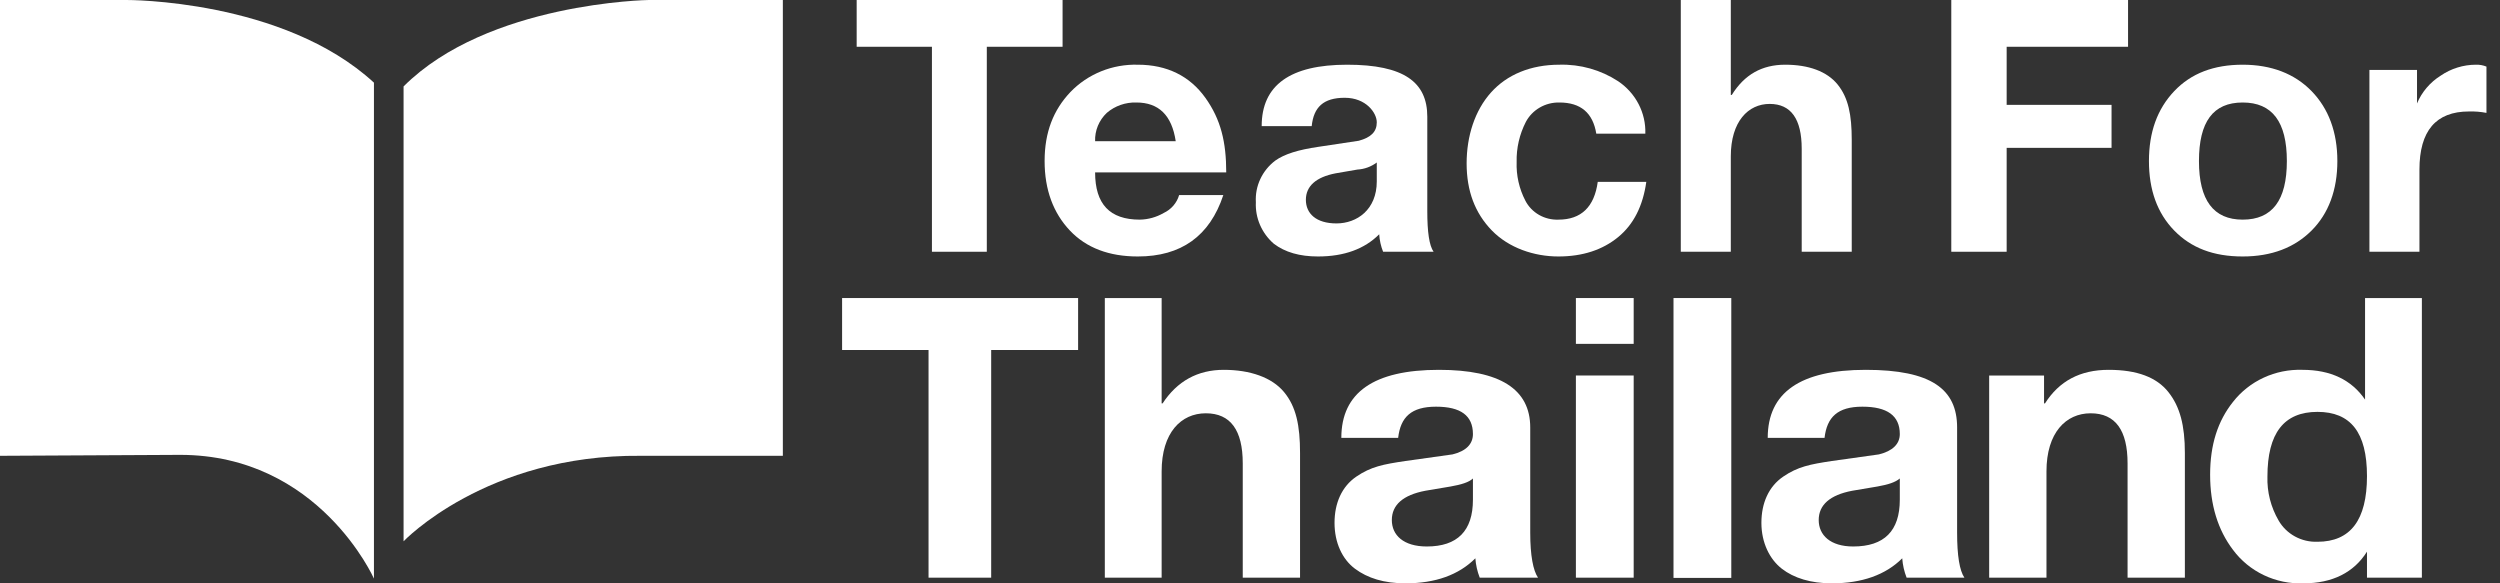 <svg width="180" height="42" viewBox="0 0 180 42" fill="none" xmlns="http://www.w3.org/2000/svg">
<rect x="0" y="0" width="180" height="42" fill="#333333" stroke="none"/>
<g clip-path="url(#clip0_18_43)">
<path d="M46.714 0C46.714 0 35.106 0.17 29.057 6.223V38.973C29.057 38.973 35.001 32.716 46.12 32.818H56.365V0H46.714Z" fill="white"/>
<path d="M0 -5.83342e-05H9.091C9.091 -5.83342e-05 20.385 -0.068 26.924 5.951V41.66C26.924 41.66 22.973 32.75 12.972 32.75L0 32.818V-5.83342e-05Z" fill="white"/>
<path d="M67.099 3.367H61.68V0H76.505V3.367H71.05V18.126H67.099V3.367Z" fill="white"/>
<path d="M78.848 12.413C78.848 14.691 79.897 15.814 82.065 15.814C82.669 15.803 83.26 15.639 83.778 15.338C84.049 15.212 84.288 15.032 84.481 14.809C84.674 14.586 84.816 14.326 84.897 14.045H88.079C87.1 17.004 85.037 18.466 81.925 18.466C79.862 18.466 78.219 17.854 77.03 16.596C75.841 15.338 75.212 13.671 75.212 11.597C75.212 9.522 75.841 7.924 77.065 6.632C77.684 5.986 78.439 5.477 79.276 5.136C80.115 4.796 81.017 4.634 81.925 4.659C84.023 4.659 85.666 5.475 86.785 7.04C87.904 8.604 88.289 10.236 88.289 12.413H78.848ZM84.652 10.168C84.373 8.298 83.428 7.38 81.82 7.38C81.037 7.356 80.274 7.624 79.687 8.128C79.409 8.393 79.191 8.711 79.046 9.062C78.902 9.413 78.834 9.79 78.848 10.168H84.652Z" fill="white"/>
<path d="M90.841 9.08C90.841 6.121 92.904 4.659 96.995 4.659C101.086 4.659 102.765 5.917 102.765 8.4V15.202C102.765 16.698 102.904 17.684 103.219 18.126H99.583C99.423 17.723 99.329 17.299 99.303 16.868C98.254 17.922 96.785 18.466 94.897 18.466C93.569 18.466 92.52 18.16 91.715 17.548C91.284 17.174 90.945 16.712 90.721 16.194C90.497 15.676 90.395 15.117 90.422 14.556C90.388 13.984 90.498 13.413 90.742 12.892C90.985 12.37 91.356 11.914 91.82 11.563C92.485 11.087 93.499 10.781 94.897 10.576L97.834 10.134C98.709 9.896 99.128 9.488 99.128 8.808C99.128 8.128 98.359 7.04 96.82 7.04C95.282 7.04 94.583 7.72 94.443 9.08H90.841ZM99.128 11.699C98.726 12.002 98.238 12.18 97.73 12.209L96.156 12.481C94.757 12.753 94.023 13.399 94.023 14.385C94.023 15.372 94.757 16.086 96.226 16.086C97.695 16.086 99.128 15.1 99.128 13.059V11.699Z" fill="white"/>
<path d="M114.933 9.624C114.688 8.128 113.814 7.38 112.275 7.38C111.779 7.37 111.291 7.495 110.864 7.742C110.438 7.988 110.091 8.346 109.863 8.774C109.403 9.671 109.174 10.663 109.198 11.665C109.164 12.631 109.38 13.59 109.828 14.453C110.048 14.878 110.39 15.232 110.811 15.473C111.233 15.714 111.717 15.832 112.205 15.814C113.849 15.814 114.793 14.896 115.038 13.093H118.534C118.289 14.828 117.625 16.154 116.506 17.072C115.387 17.99 113.954 18.466 112.205 18.466C110.457 18.466 108.639 17.854 107.415 16.596C106.191 15.338 105.597 13.739 105.597 11.767C105.597 9.794 106.191 7.958 107.345 6.666C108.499 5.373 110.212 4.659 112.275 4.659C113.779 4.616 115.258 5.033 116.506 5.849C117.131 6.269 117.637 6.835 117.979 7.494C118.321 8.154 118.488 8.886 118.464 9.624H114.933Z" fill="white"/>
<path d="M121.017 0H124.618V6.836H124.688C125.597 5.373 126.856 4.659 128.534 4.659C130.213 4.659 131.541 5.135 132.311 6.087C133.08 7.04 133.325 8.264 133.325 10.066V18.126H129.723V10.713C129.723 8.57 128.954 7.482 127.415 7.482C125.877 7.482 124.618 8.74 124.618 11.257V18.126H121.017V0Z" fill="white"/>
<path d="M66.855 25.2H60.631V21.459H77.624V25.2H71.365V41.592H66.855V25.2Z" fill="white"/>
<path d="M79.547 21.459H83.638V29.043H83.708C84.757 27.445 86.226 26.628 88.114 26.628C90.002 26.628 91.576 27.172 92.45 28.227C93.324 29.281 93.603 30.641 93.603 32.614V41.592H89.478V33.362C89.478 30.981 88.603 29.757 86.82 29.757C85.037 29.757 83.638 31.151 83.638 33.94V41.592H79.547V21.459Z" fill="white"/>
<path d="M96.576 31.526C96.576 28.261 98.918 26.628 103.604 26.628C108.009 26.628 110.177 28.023 110.177 30.777V38.361C110.177 39.993 110.387 41.082 110.737 41.592H106.541C106.366 41.145 106.26 40.675 106.226 40.198C105.037 41.388 103.359 42 101.191 42C99.653 42 98.464 41.626 97.555 40.946C96.645 40.266 96.086 39.075 96.086 37.647C96.086 36.219 96.611 35.028 97.659 34.314C98.709 33.6 99.583 33.43 101.191 33.192L104.583 32.716C105.562 32.478 106.051 31.968 106.051 31.253C106.051 29.927 105.177 29.281 103.394 29.281C101.611 29.281 100.841 30.029 100.667 31.526H96.576ZM106.051 34.45C105.772 34.722 105.212 34.892 104.443 35.028L102.625 35.334C101.016 35.641 100.212 36.355 100.212 37.443C100.212 38.531 101.051 39.347 102.73 39.347C104.932 39.347 106.051 38.225 106.051 35.981V34.45Z" fill="white"/>
<path d="M117.625 24.758H113.464V21.459H117.625V24.758ZM113.464 27.036H117.625V41.592H113.464V27.036Z" fill="white"/>
<path d="M124.653 21.459H120.492V41.609H124.653V21.459Z" fill="white"/>
<path d="M127.276 31.526C127.276 28.261 129.618 26.628 134.339 26.628C139.059 26.628 140.912 28.023 140.912 30.777V38.361C140.912 39.993 141.087 41.082 141.437 41.592H137.276C137.101 41.145 136.995 40.675 136.961 40.198C135.772 41.388 134.059 42 131.891 42C130.388 42 129.164 41.626 128.29 40.946C127.415 40.266 126.821 39.075 126.821 37.647C126.821 36.219 127.346 35.028 128.395 34.314C129.443 33.6 130.318 33.43 131.891 33.192L135.283 32.716C136.262 32.478 136.786 31.968 136.786 31.253C136.786 29.927 135.877 29.281 134.094 29.281C132.311 29.281 131.541 30.029 131.367 31.526H127.276ZM136.786 34.45C136.472 34.722 135.947 34.892 135.178 35.028L133.36 35.334C131.751 35.641 130.947 36.355 130.947 37.443C130.947 38.531 131.786 39.347 133.43 39.347C135.667 39.347 136.786 38.225 136.786 35.981V34.45Z" fill="white"/>
<path d="M143.22 27.036H147.171V29.043H147.241C148.255 27.445 149.759 26.628 151.822 26.628C153.885 26.628 155.283 27.172 156.122 28.227C156.962 29.281 157.311 30.641 157.311 32.614V41.592H153.185V33.362C153.185 30.981 152.311 29.757 150.528 29.757C148.745 29.757 147.346 31.151 147.346 33.94V41.592H143.22V27.036Z" fill="white"/>
<path d="M170.423 39.721C169.479 41.218 167.941 42 165.843 42C164.859 42.035 163.881 41.833 162.996 41.411C162.112 40.99 161.348 40.363 160.773 39.585C159.689 38.157 159.129 36.355 159.129 34.178C159.129 32.002 159.689 30.301 160.773 28.941C161.355 28.194 162.113 27.594 162.983 27.192C163.853 26.789 164.81 26.596 165.773 26.628C167.801 26.628 169.304 27.343 170.284 28.771V21.459H174.375V41.592H170.423V39.721ZM166.857 29.655C164.444 29.655 163.255 31.185 163.255 34.314C163.221 35.42 163.499 36.514 164.06 37.477C164.336 37.958 164.743 38.355 165.237 38.625C165.73 38.895 166.291 39.027 166.857 39.007C169.235 39.007 170.423 37.443 170.423 34.28C170.423 31.117 169.235 29.655 166.857 29.655Z" fill="white"/>
<path d="M140.493 0H153.22V3.367H144.479V7.55H152.031V10.645H144.479V18.126H140.493V0Z" fill="white"/>
<path d="M161.472 4.659C163.535 4.659 165.214 5.305 166.437 6.564C167.661 7.822 168.29 9.522 168.29 11.597C168.29 13.671 167.661 15.372 166.437 16.596C165.214 17.82 163.57 18.466 161.472 18.466C159.374 18.466 157.766 17.854 156.542 16.596C155.318 15.338 154.724 13.671 154.724 11.597C154.724 9.522 155.318 7.856 156.542 6.564C157.766 5.271 159.409 4.659 161.472 4.659ZM161.472 15.814C163.605 15.814 164.654 14.419 164.654 11.597C164.654 8.774 163.605 7.38 161.472 7.38C159.339 7.38 158.325 8.774 158.325 11.597C158.325 14.419 159.374 15.814 161.472 15.814Z" fill="white"/>
<path d="M170.598 5.033H174.025V7.448C174.37 6.623 174.968 5.922 175.738 5.441C176.475 4.936 177.354 4.663 178.256 4.659C178.519 4.649 178.782 4.695 179.025 4.795V8.128C178.611 8.048 178.188 8.014 177.766 8.026C175.389 8.026 174.2 9.42 174.2 12.209V18.126H170.598V5.033Z" fill="white"/>
</g>
<defs>
<clipPath id="clip0_18_43">
<rect width="179.025" height="42" fill="white"/>
</clipPath>
</defs>
</svg>
